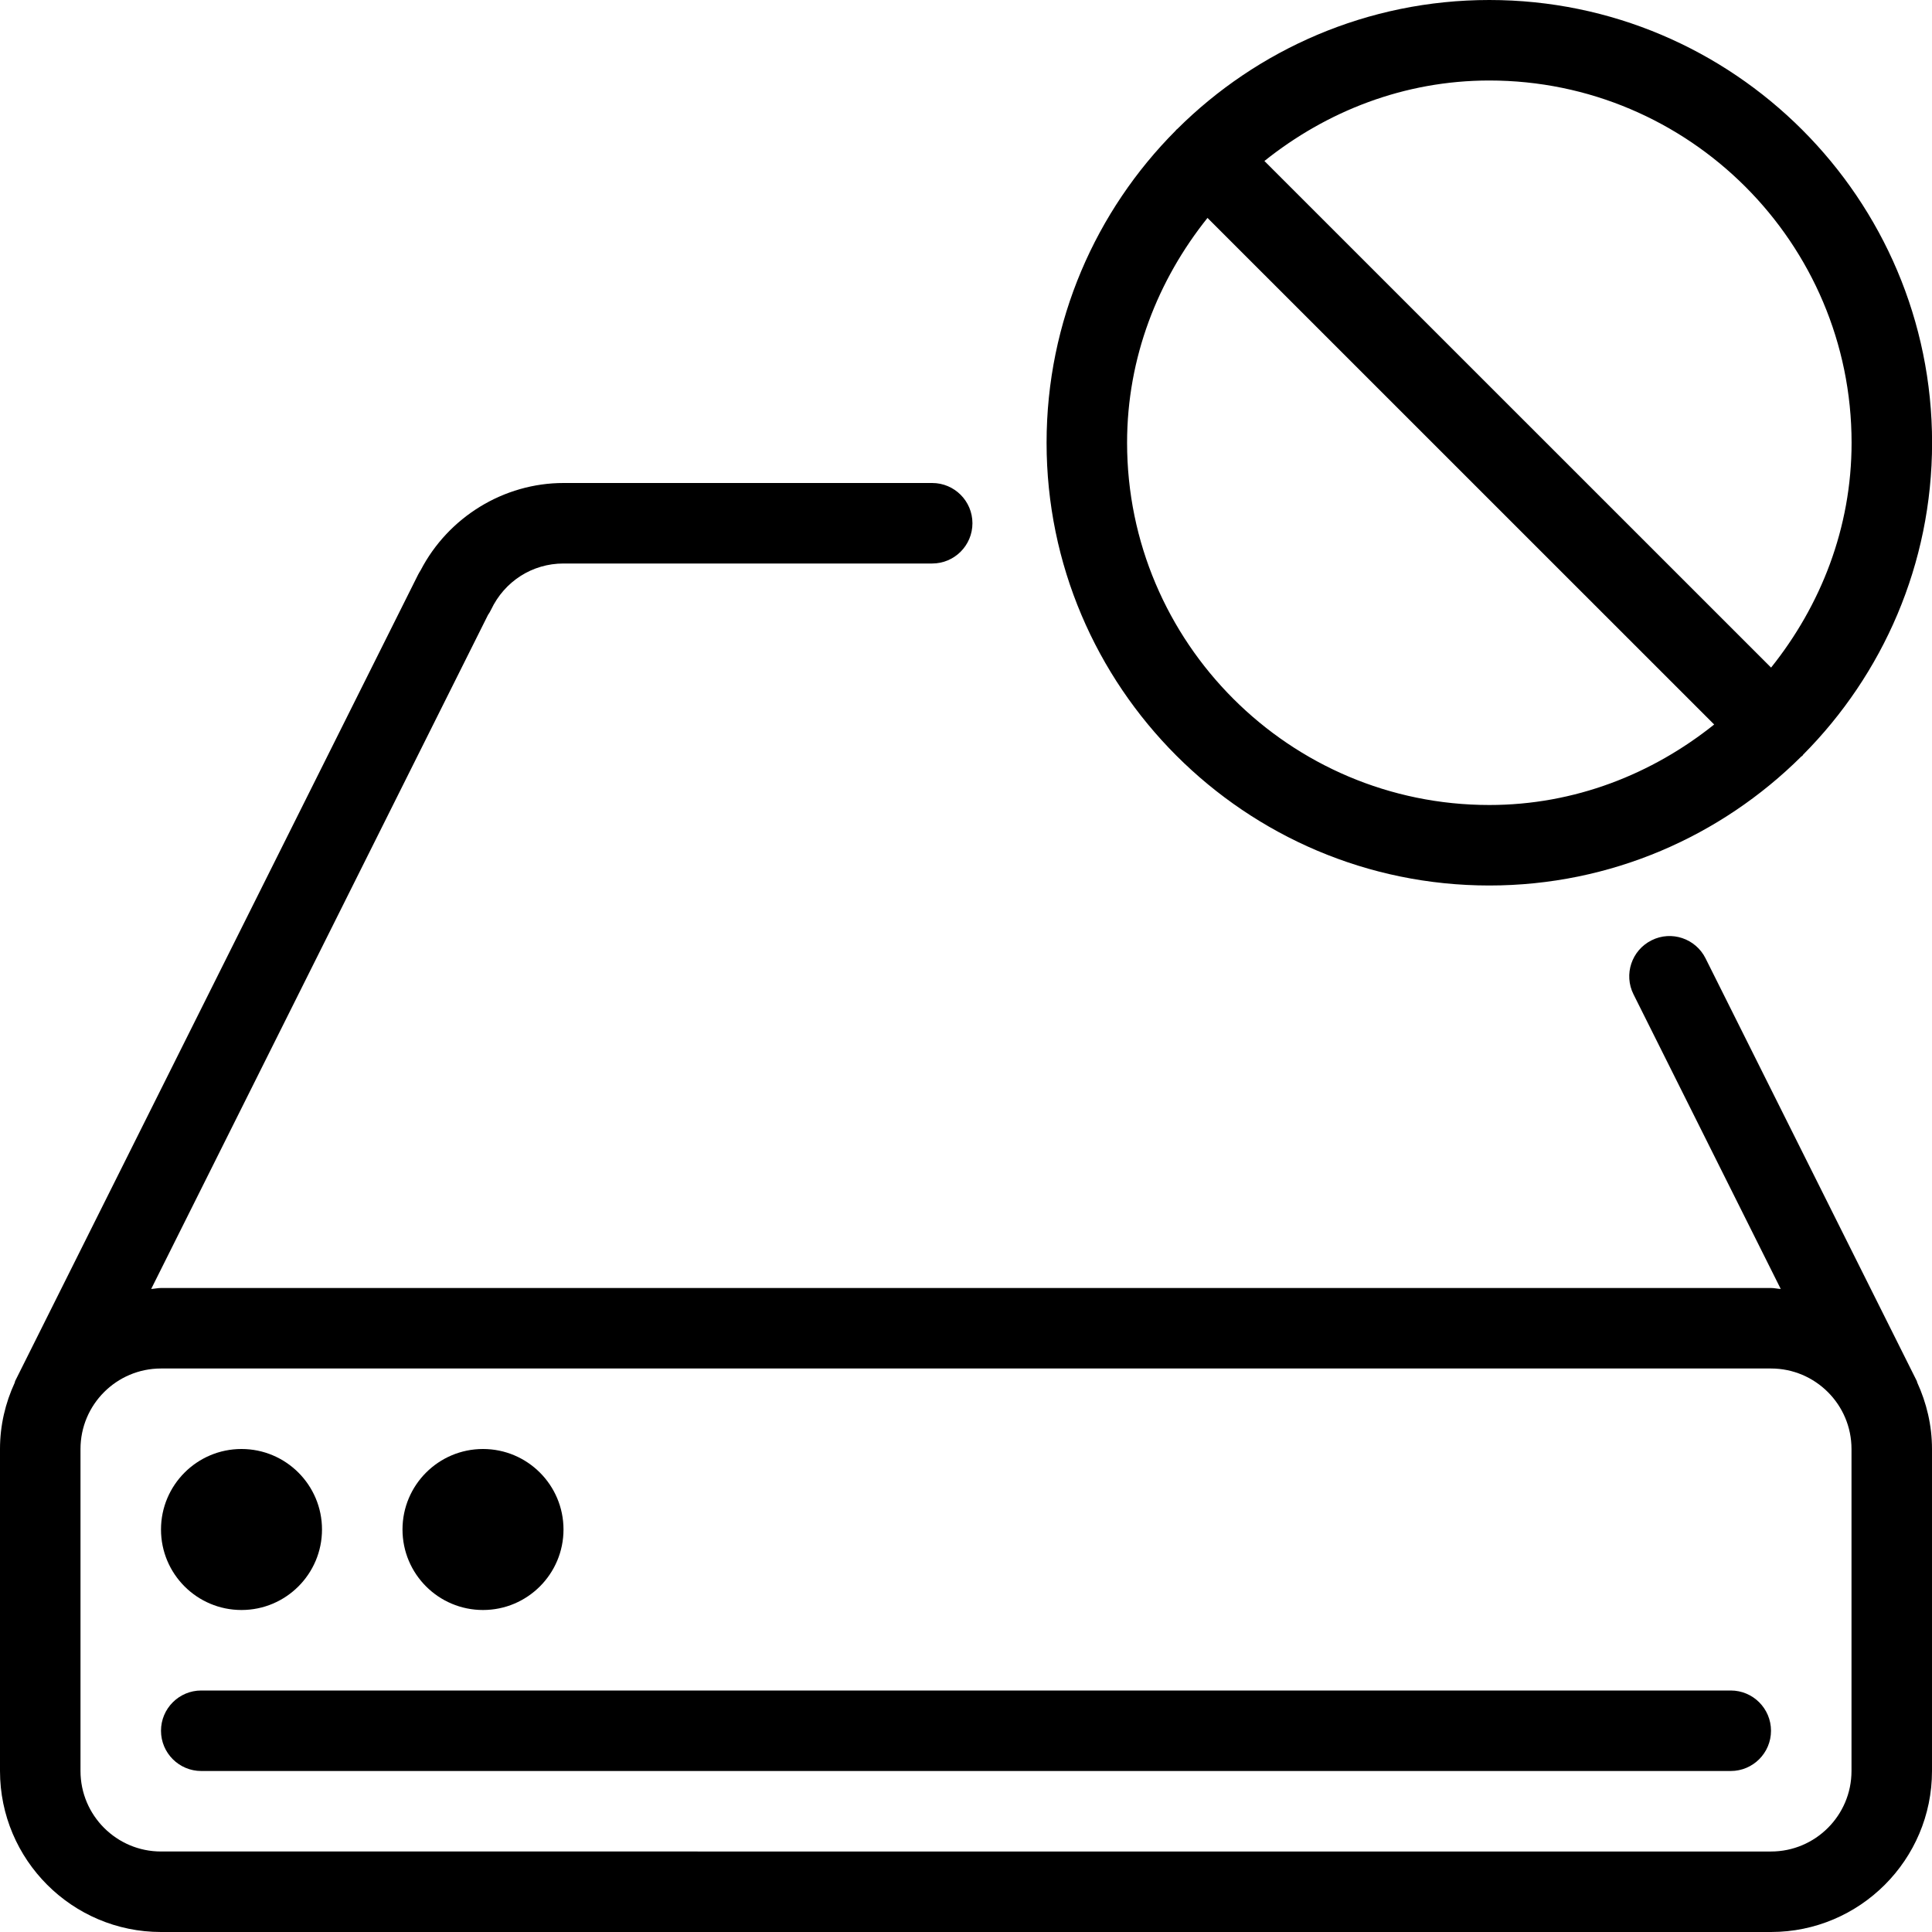 <?xml version="1.0" encoding="iso-8859-1"?>
<!-- Generator: Adobe Illustrator 19.0.0, SVG Export Plug-In . SVG Version: 6.00 Build 0)  -->
<svg version="1.1" id="Layer_1" xmlns="http://www.w3.org/2000/svg" xmlns:xlink="http://www.w3.org/1999/xlink" x="0px" y="0px"
	 viewBox="0 0 24 24" style="enable-background:new 0 0 24 24;" xml:space="preserve">
<g>
	<g>
		<path d="M18.501,11c1.51,0,2.88-0.613,3.875-1.602c0.004-0.004,0.01-0.005,0.014-0.009c0.004-0.004,0.005-0.01,0.009-0.014
			C23.388,8.38,24.001,7.01,24.001,5.5c0-3.032-2.467-5.5-5.5-5.5c-1.512,0-2.884,0.614-3.879,1.605
			c-0.003,0.003-0.007,0.004-0.01,0.007c-0.003,0.003-0.004,0.007-0.007,0.01c-0.991,0.995-1.604,2.366-1.604,3.878
			C13.001,8.532,15.468,11,18.501,11z M18.501,1c2.482,0,4.5,2.019,4.5,4.5c0,1.06-0.384,2.023-1,2.793L15.707,2
			C16.477,1.384,17.44,1,18.501,1z M15,2.707L21.294,9c-0.77,0.616-1.733,1-2.793,1c-2.481,0-4.5-2.019-4.5-4.5
			C14.001,4.44,14.384,3.477,15,2.707z M23.812,17.157l-2.625-5.252c-0.123-0.246-0.423-0.349-0.671-0.224
			c-0.247,0.123-0.348,0.424-0.224,0.671l1.829,3.66C22.08,16.01,22.041,16,22,16H2c-0.042,0-0.081,0.01-0.122,0.012l4.184-8.373
			C6.077,7.619,6.089,7.596,6.1,7.574C6.268,7.22,6.613,7,7,7h4.58c0.276,0,0.5-0.224,0.5-0.5S11.856,6,11.58,6H7
			C6.257,6,5.569,6.424,5.226,7.083C5.214,7.102,5.203,7.12,5.193,7.14L0.188,17.156c-0.003,0.006-0.002,0.013-0.005,0.02
			C0.067,17.428,0,17.705,0,18v4c0,1.103,0.897,2,2,2h20c1.103,0,2-0.897,2-2v-4c0-0.295-0.068-0.573-0.183-0.825
			C23.814,17.169,23.814,17.163,23.812,17.157z M23,22c0,0.552-0.449,1-1,1H2c-0.551,0-1-0.448-1-1v-4c0-0.552,0.449-1,1-1h20
			c0.551,0,1,0.448,1,1V22z M21.5,21h-19C2.224,21,2,21.224,2,21.5S2.224,22,2.5,22h19c0.276,0,0.5-0.224,0.5-0.5S21.776,21,21.5,21
			z M6,20c0.552,0,1-0.448,1-1c0-0.552-0.448-1-1-1c-0.552,0-1,0.448-1,1C5,19.552,5.447,20,6,20z M3,20c0.552,0,1-0.448,1-1
			c0-0.552-0.448-1-1-1c-0.552,0-1,0.448-1,1C2,19.552,2.447,20,3,20z"/>
	</g>
</g>
</svg>
